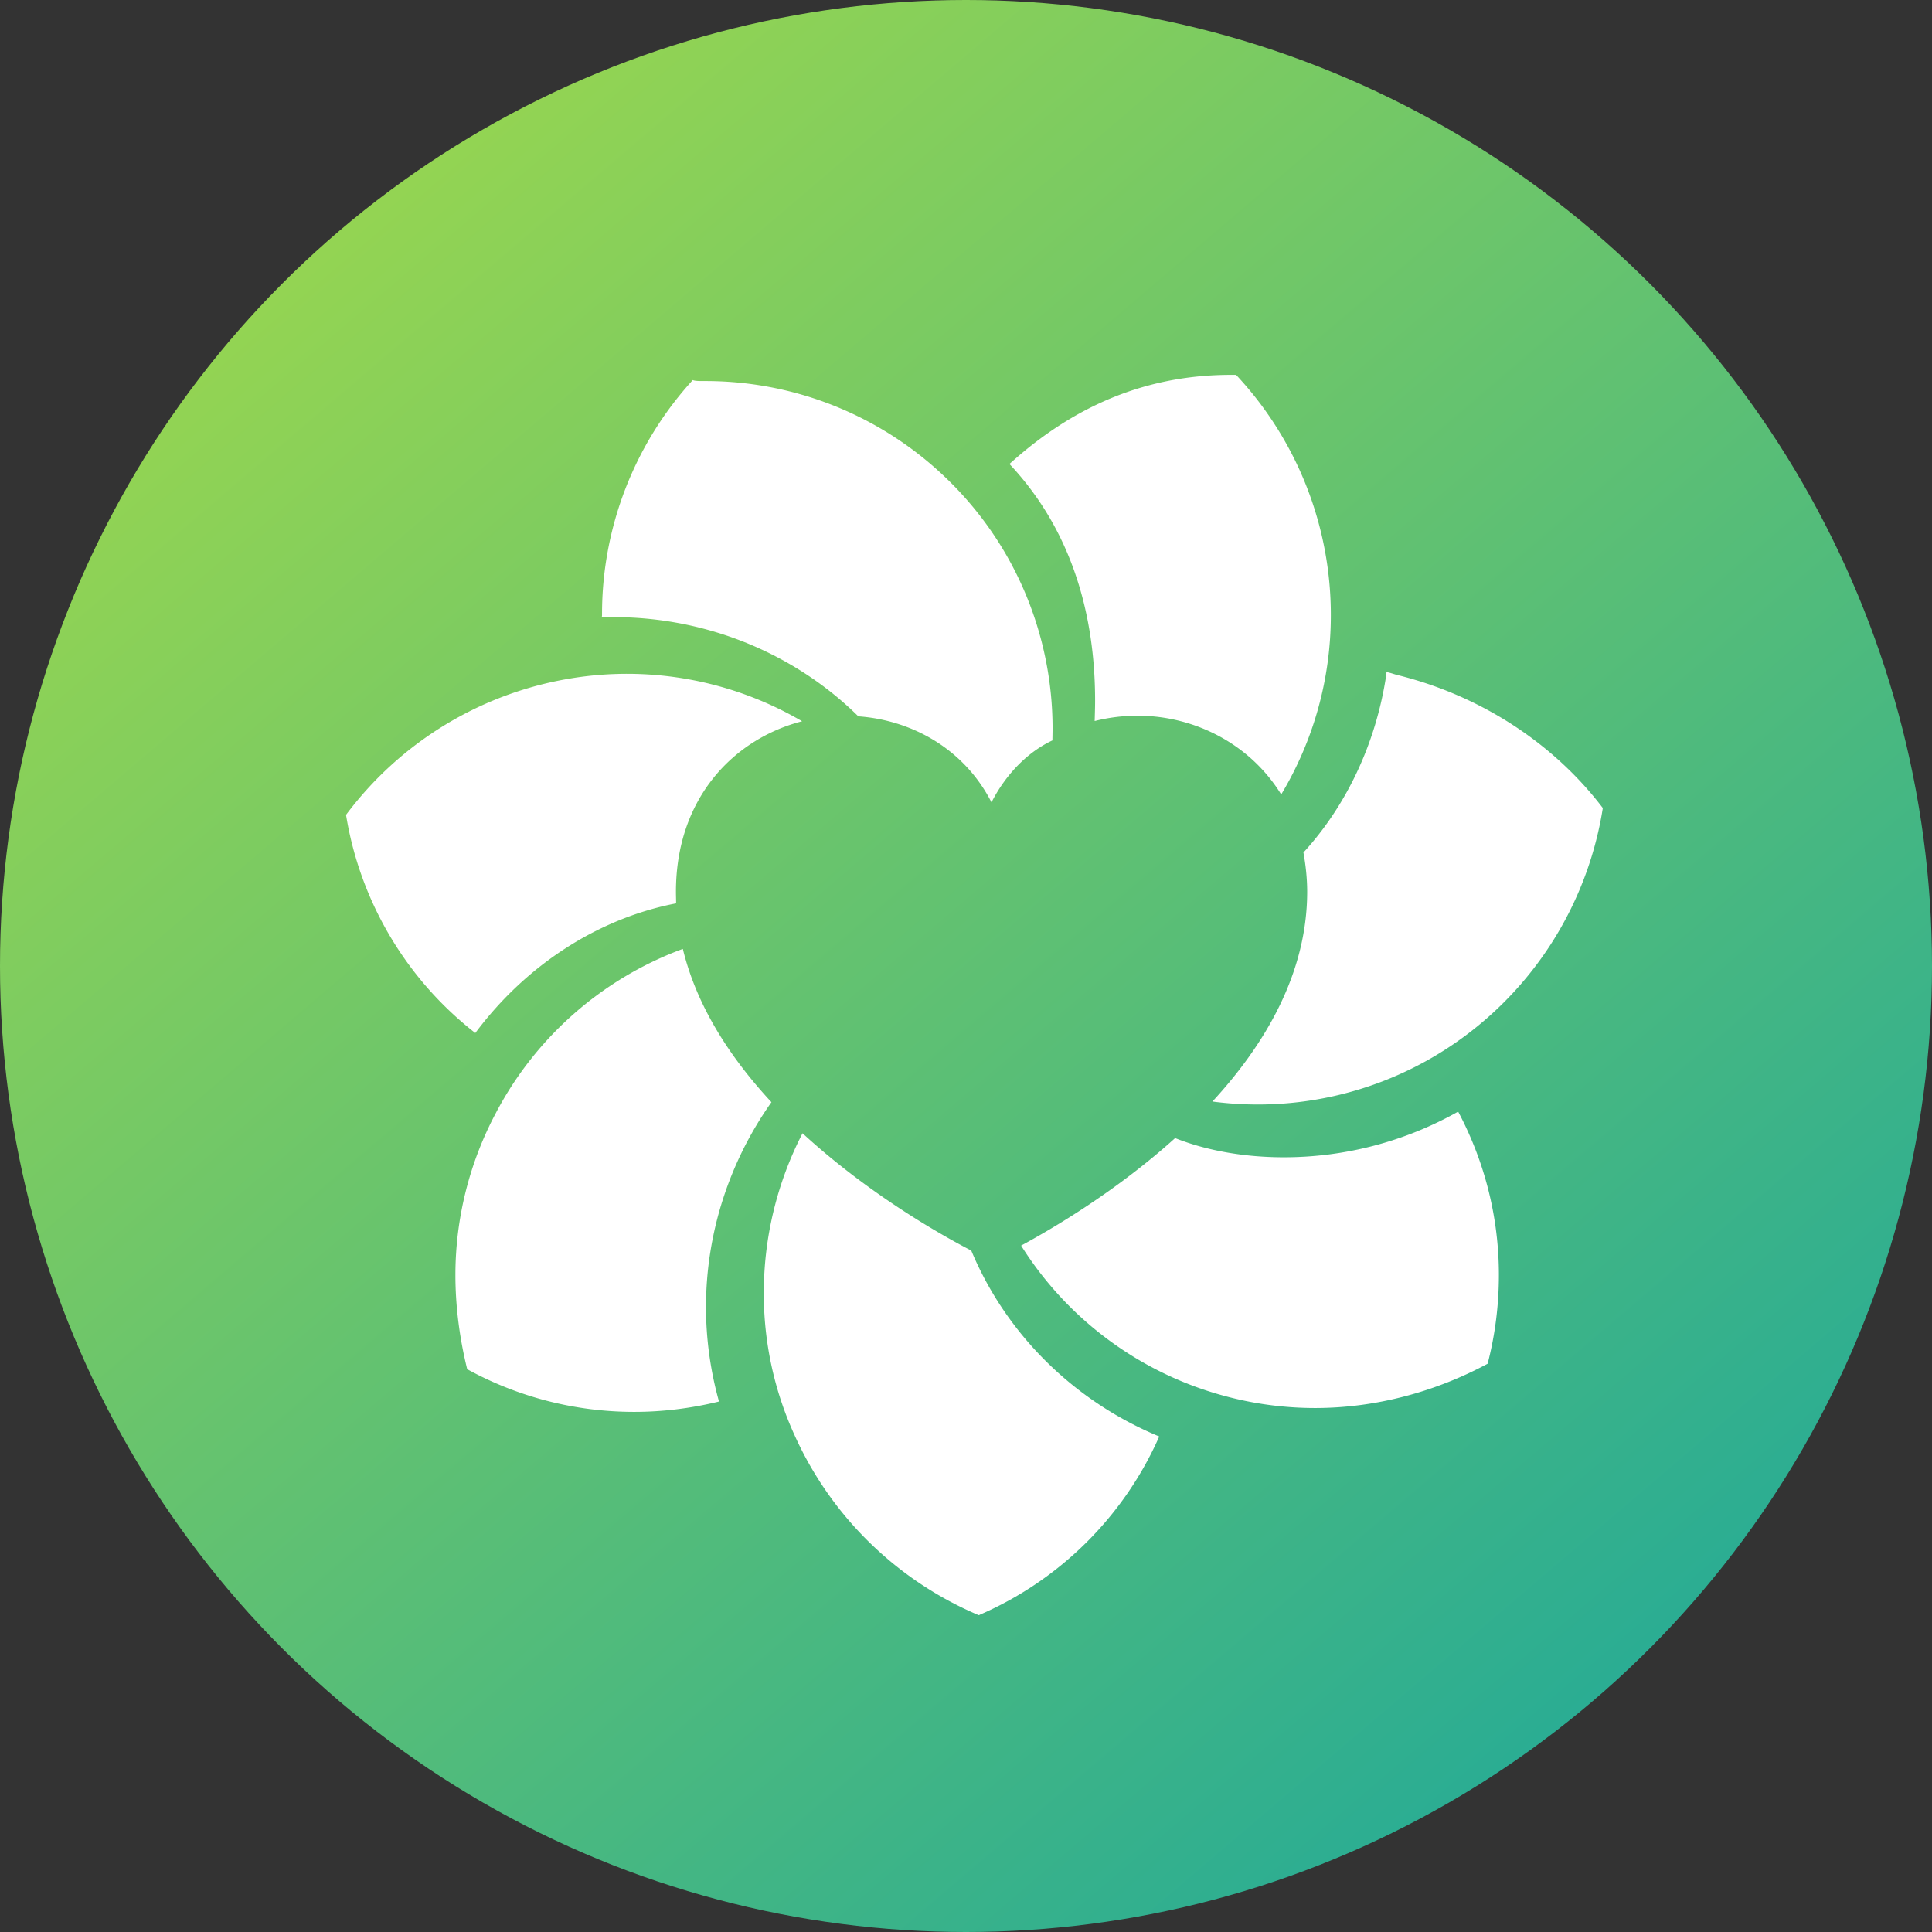<svg width="67" height="67" viewBox="0 0 67 67" xmlns="http://www.w3.org/2000/svg"><rect x="0" y="0" width="67" height="67" fill="#333333" stroke="none"/><title>zendesk</title><defs><linearGradient x1="4.959%" y1="0%" x2="106.99%" y2="119.621%" id="a"><stop stop-color="#A6DB47" offset="0%"/><stop stop-color="#009DAD" offset="100%"/></linearGradient></defs><g fill="none" fill-rule="evenodd"><circle fill="url(#a)" cx="33.5" cy="33.5" r="33.5"/><path d="M50.567 38.55a12.321 12.321 0 0 1-6.043 1.584c-1.335 0-2.656-.221-3.772-.666-2.04 1.84-4.236 3.13-5.341 3.728a12.03 12.03 0 0 0 7.292 5.276c.972.243 1.95.357 2.907.357 2.151 0 4.221-.59 5.98-1.536.261-1.006.39-2.04.39-3.084 0-1.921-.459-3.863-1.413-5.66zm-2.492-15.148c-.362 2.416-1.408 4.564-2.873 6.163.077.424.13.889.13 1.375-.007 2.825-1.465 5.283-3.286 7.26a12.043 12.043 0 0 0 8.997-2.456 12.218 12.218 0 0 0 4.541-7.722c-1.723-2.266-4.253-3.892-7.073-4.6-.146-.032-.28-.09-.428-.116l-.008.096zm-1.923-2.066A12.18 12.18 0 0 0 42.866 13h-.174c-2.878 0-5.4 1.023-7.685 3.091 2.184 2.323 2.97 5.268 2.97 8.212 0 .238-.009.473-.015.702.493-.125.99-.184 1.48-.184h.129c1.88.038 3.773.971 4.86 2.73a12.051 12.051 0 0 0 1.721-6.215zM24.44 13.215c-.18 0-.352 0-.415-.035a12.02 12.02 0 0 0-3.147 8.119c0 .044 0 .082-.016.106.136 0 .274-.004.415-.004 3.311 0 6.342 1.319 8.489 3.441 1.802.127 3.646 1.084 4.618 2.982.521-1.02 1.296-1.766 2.113-2.147 0-.135.005-.277.005-.416 0-3.326-1.376-6.644-4.054-9.016a12.022 12.022 0 0 0-8.008-3.03zm3.75 11.86h-.002v.003c0-.003.002-.003.002-.003zm-.374-.062a12.02 12.02 0 0 0-8.188-1.458A12.187 12.187 0 0 0 12 28.259a12.029 12.029 0 0 0 4.483 7.565c1.81-2.426 4.344-3.994 6.964-4.496 0-.123-.006-.26-.006-.39-.005-3.288 2.038-5.324 4.375-5.925zM17.207 38.578a11.971 11.971 0 0 0-1.414 5.637c0 1.14.16 2.266.409 3.268 1.755.962 3.74 1.48 5.79 1.48.97 0 1.952-.117 2.942-.359a12.202 12.202 0 0 1-.451-3.273c0-2.58.819-5.057 2.27-7.108-1.399-1.51-2.585-3.296-3.073-5.316a12.018 12.018 0 0 0-6.473 5.67zm16.734 17.435a12.039 12.039 0 0 0 6.26-6.197c-3.085-1.278-5.365-3.677-6.518-6.447-.987-.51-3.532-1.935-5.852-4.068a12.08 12.08 0 0 0-1.343 5.533 11.8 11.8 0 0 0 1.05 4.9 12.234 12.234 0 0 0 6.403 6.279z" fill="#FFF"/></g></svg>